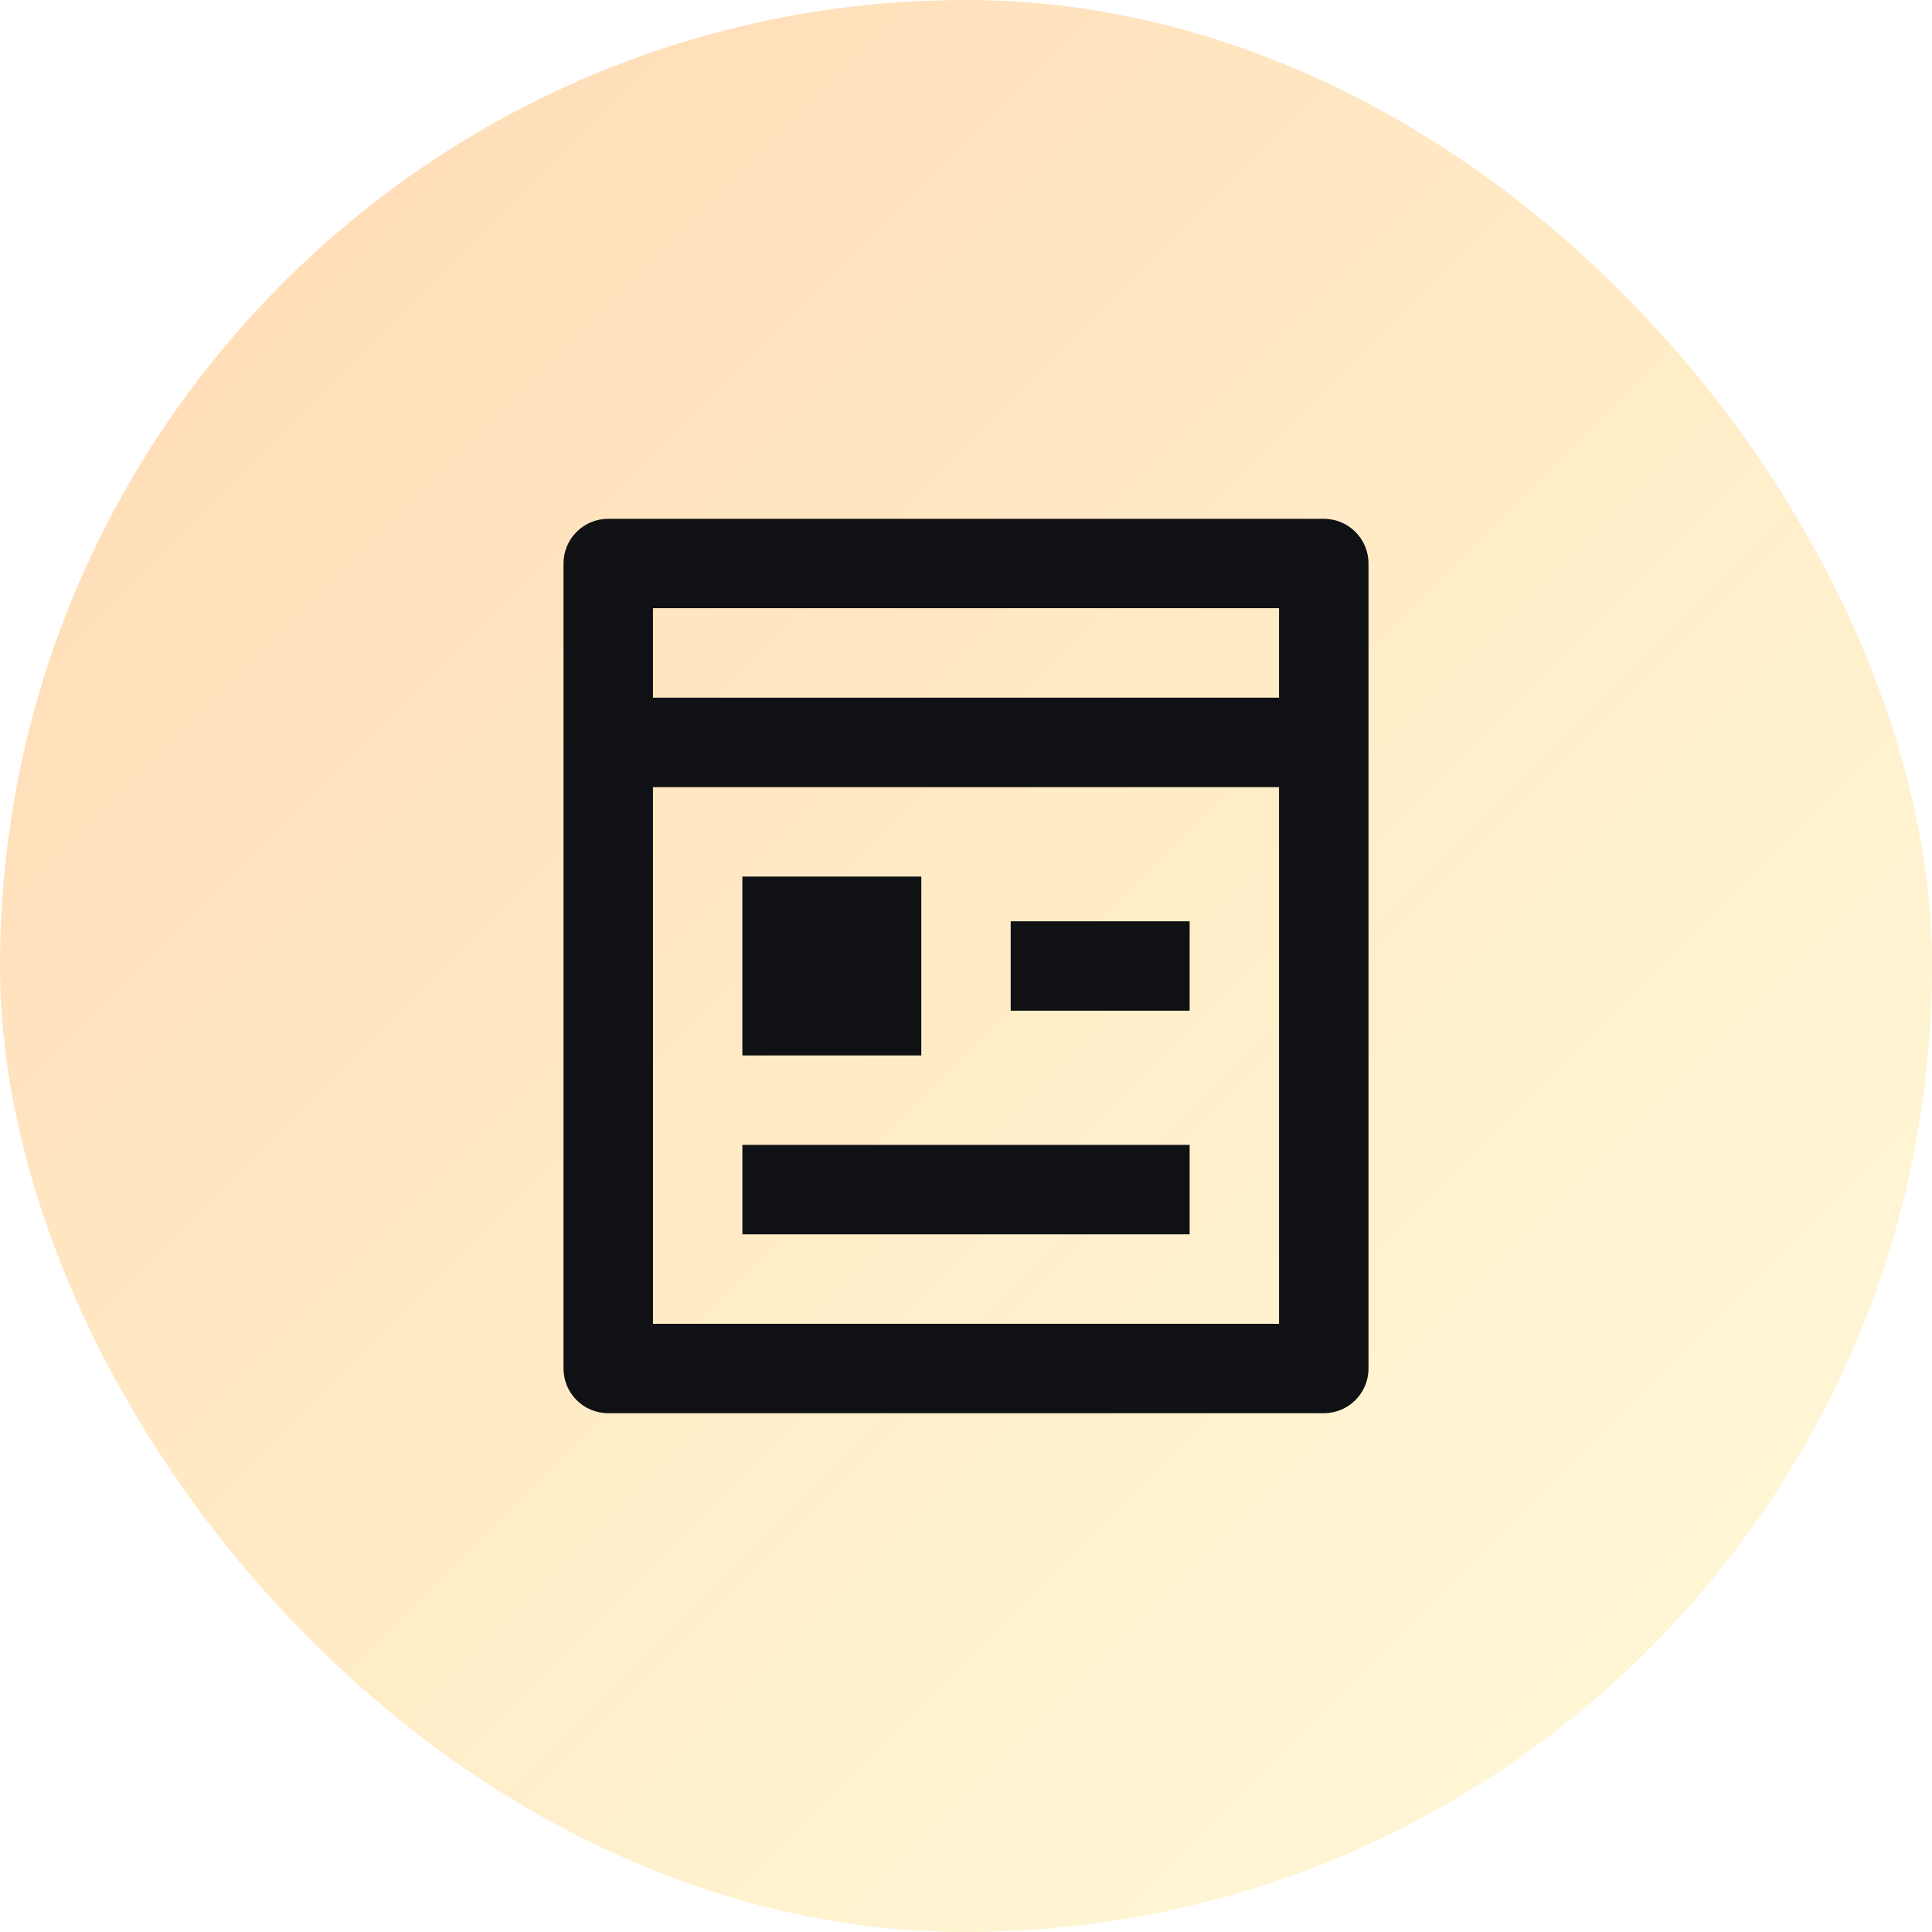 <svg width="36" height="36" viewBox="0 0 36 36" fill="none" xmlns="http://www.w3.org/2000/svg">
<rect width="36" height="36" rx="18" fill="url(#paint0_linear_144_1232)" fill-opacity="0.3"/>
<path d="M12.167 14.667V24.667H23.833V14.667H12.167ZM12.167 13H23.833V11.333H12.167V13ZM24.667 26.333H11.333C10.873 26.333 10.5 25.96 10.5 25.5V10.5C10.5 10.04 10.873 9.667 11.333 9.667H24.667C25.127 9.667 25.5 10.04 25.5 10.5V25.5C25.5 25.96 25.127 26.333 24.667 26.333ZM13.833 16.333H17.167V19.667H13.833V16.333ZM13.833 21.333H22.167V23H13.833V21.333ZM18.833 17.167H22.167V18.833H18.833V17.167Z" fill="#0F1114"/>
<defs>
<linearGradient id="paint0_linear_144_1232" x1="0" y1="0" x2="36" y2="36" gradientUnits="userSpaceOnUse">
<stop stop-color="#FF7A00"/>
<stop offset="1" stop-color="#FFD80C" stop-opacity="0.5"/>
</linearGradient>
</defs>
</svg>
